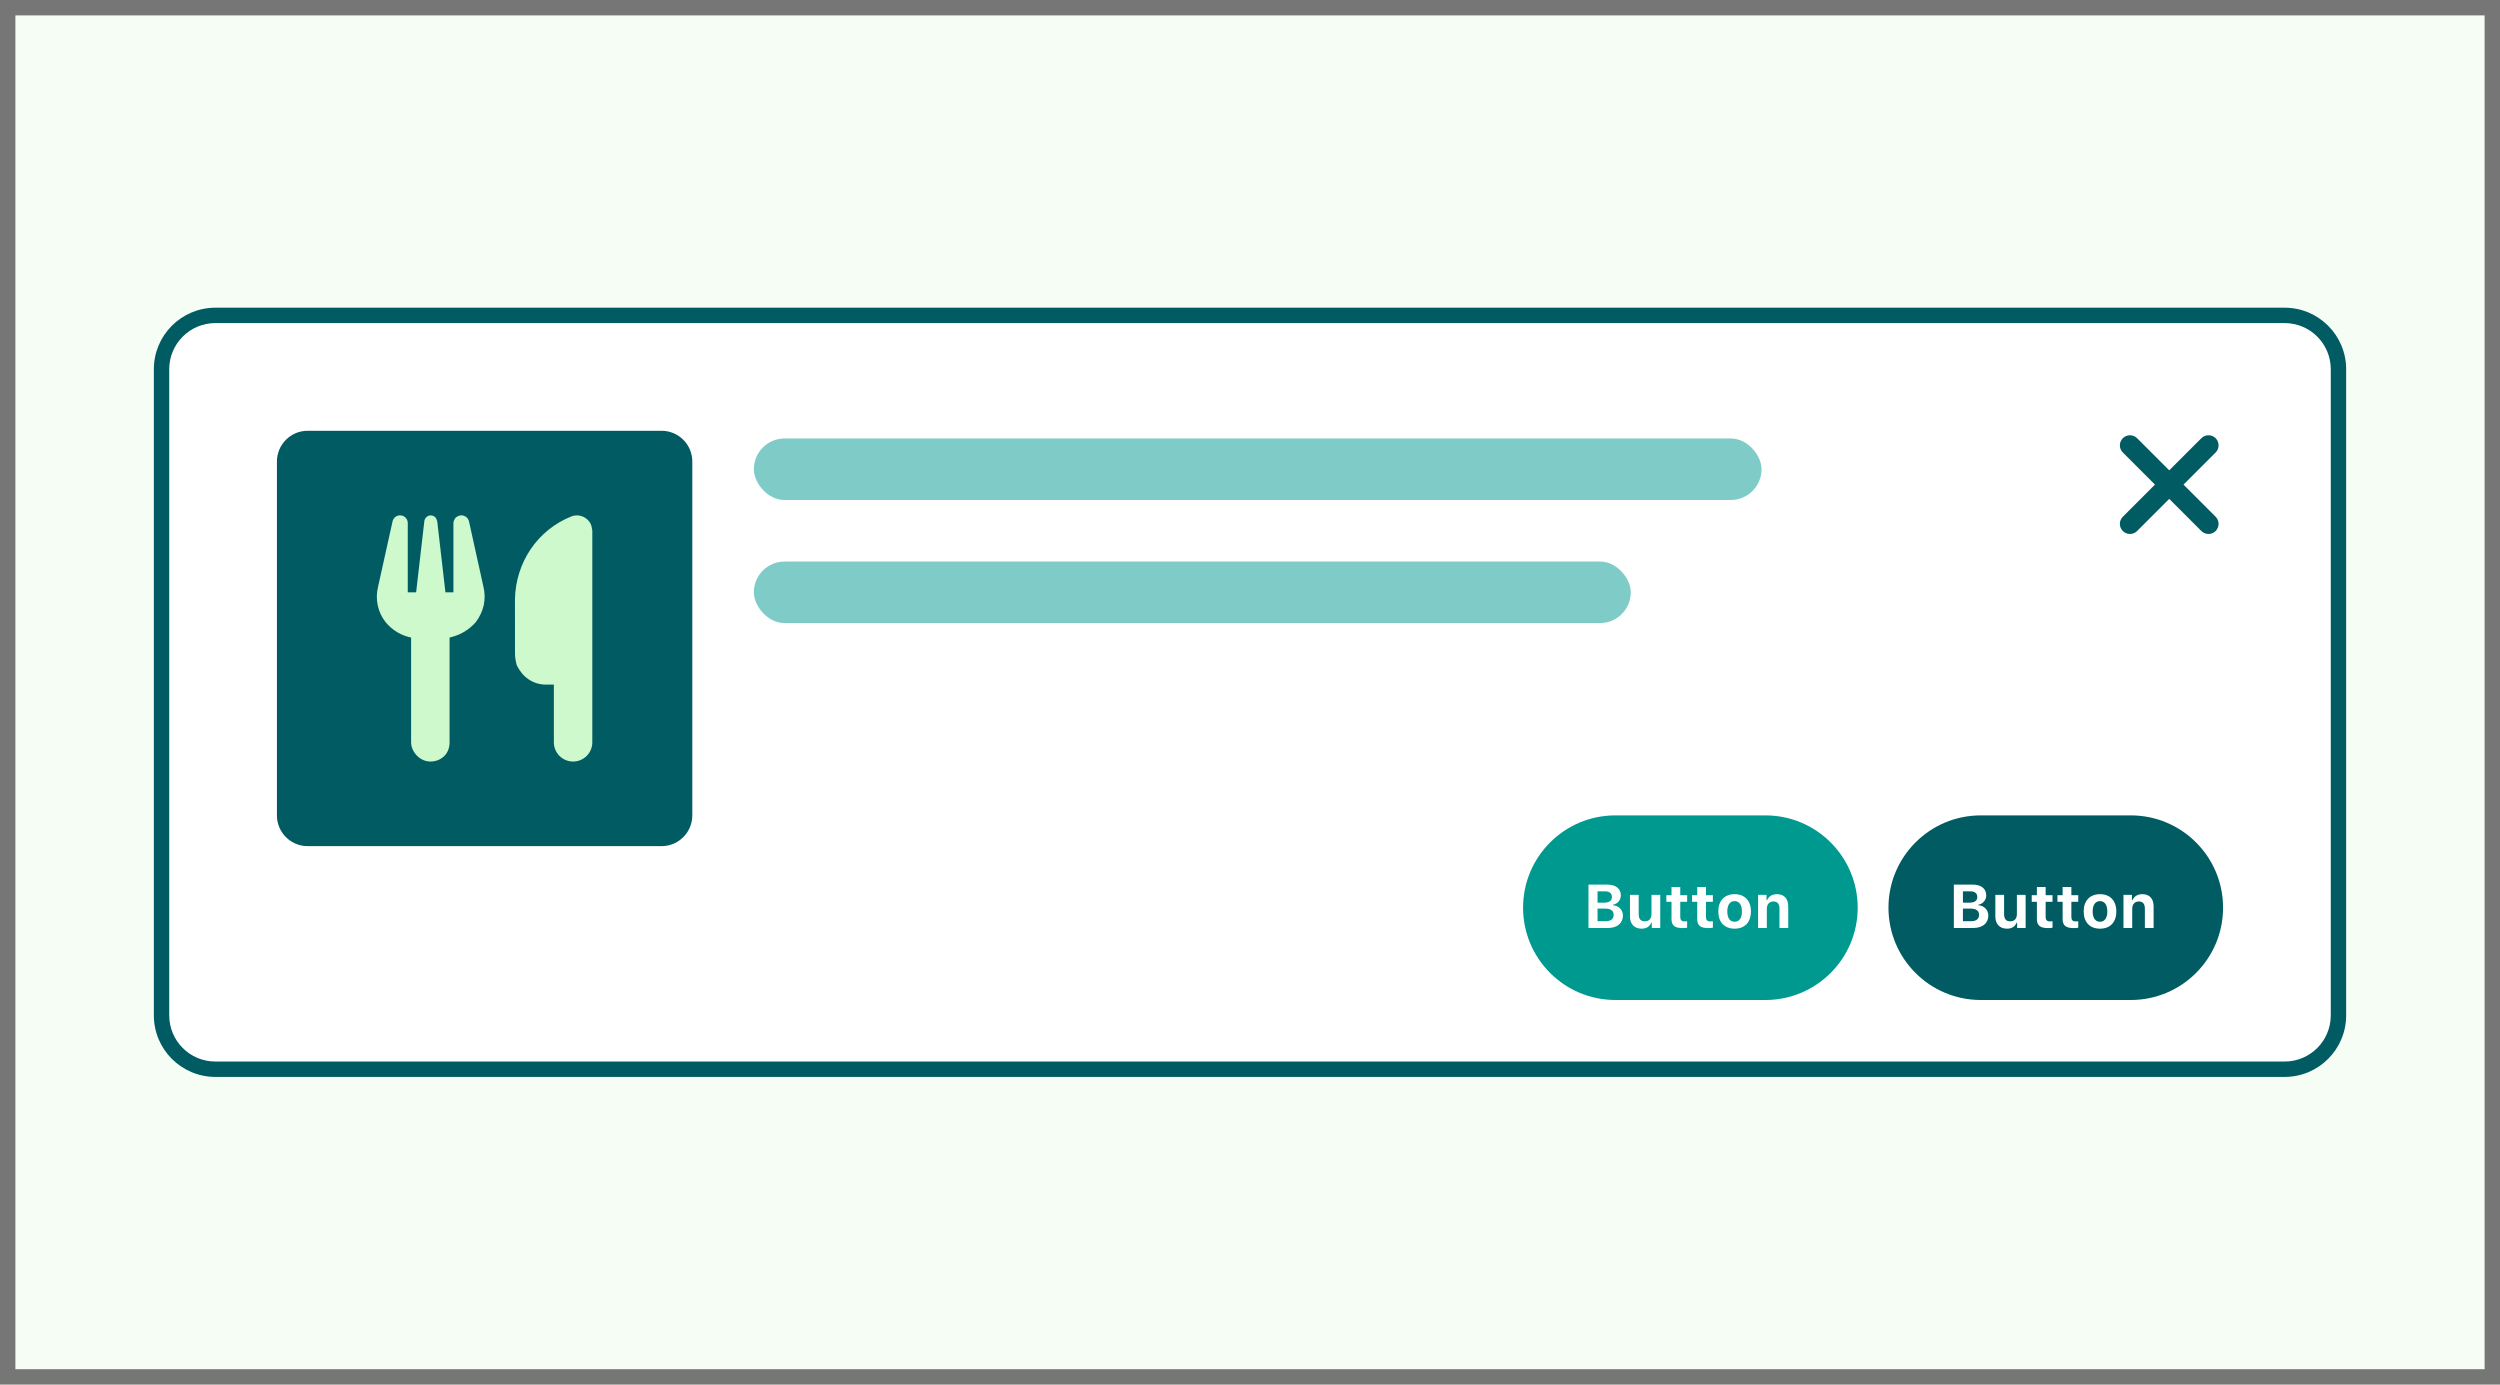 <svg width="325" height="180" viewBox="0 0 325 180" fill="none" xmlns="http://www.w3.org/2000/svg">
<rect width="325" height="180" fill="#F6FDF5"/>
<path d="M20 48C20 43.582 23.582 40 28 40H297C301.418 40 305 43.582 305 48V132C305 136.418 301.418 140 297 140H28C23.582 140 20 136.418 20 132V48Z" fill="white"/>
<path fill-rule="evenodd" clip-rule="evenodd" d="M297 42H28C24.686 42 22 44.686 22 48V132C22 135.314 24.686 138 28 138H297C300.314 138 303 135.314 303 132V48C303 44.686 300.314 42 297 42ZM28 40C23.582 40 20 43.582 20 48V132C20 136.418 23.582 140 28 140H297C301.418 140 305 136.418 305 132V48C305 43.582 301.418 40 297 40H28Z" fill="#005C62"/>
<rect x="98" y="73" width="114" height="8" rx="4" fill="#009990" fill-opacity="0.5"/>
<rect x="98" y="57" width="131" height="8" rx="4" fill="#009990" fill-opacity="0.5"/>
<path fill-rule="evenodd" clip-rule="evenodd" d="M283.856 63L288.032 58.824C288.544 58.312 288.544 57.481 288.032 56.968C287.52 56.455 286.688 56.455 286.176 56.968L281.999 61.144L277.823 56.968C277.311 56.455 276.479 56.455 275.968 56.968C275.455 57.481 275.455 58.312 275.968 58.824L280.144 63L275.968 67.176C275.455 67.689 275.455 68.52 275.968 69.033C276.223 69.289 276.559 69.417 276.895 69.417C277.232 69.417 277.568 69.289 277.823 69.033L281.999 64.856L286.176 69.033C286.432 69.289 286.768 69.417 287.104 69.417C287.44 69.417 287.776 69.289 288.032 69.033C288.544 68.52 288.544 67.689 288.032 67.176L283.856 63Z" fill="#005C62"/>
<path d="M245.5 118C245.5 111.373 250.873 106 257.5 106H277C283.627 106 289 111.373 289 118C289 124.627 283.627 130 277 130H257.5C250.873 130 245.5 124.627 245.5 118Z" fill="#005C62"/>
<path d="M256.531 120.637C257.734 120.637 258.48 120.016 258.48 119.023C258.48 118.297 257.938 117.738 257.191 117.68V117.609C257.77 117.523 258.211 117.004 258.211 116.406C258.211 115.535 257.559 115 256.465 115H254V120.637H256.531ZM255.18 115.875H256.164C256.727 115.875 257.051 116.148 257.051 116.609C257.051 117.078 256.703 117.344 256.066 117.344H255.18V115.875ZM255.18 119.758V118.121H256.203C256.898 118.121 257.277 118.402 257.277 118.93C257.277 119.469 256.91 119.758 256.23 119.758H255.18Z" fill="white"/>
<path d="M263.332 116.336H262.195V118.82C262.195 119.41 261.891 119.773 261.324 119.773C260.801 119.773 260.531 119.465 260.531 118.855V116.336H259.395V119.137C259.395 120.137 259.973 120.727 260.902 120.727C261.555 120.727 261.957 120.445 262.16 119.945H262.23V120.637H263.332V116.336Z" fill="white"/>
<path d="M264.797 115.309V116.375H264.125V117.238H264.797V119.477C264.797 120.312 265.211 120.652 266.258 120.652C266.477 120.652 266.688 120.629 266.828 120.602V119.762C266.719 119.773 266.641 119.781 266.492 119.781C266.105 119.781 265.934 119.602 265.934 119.215V117.238H266.828V116.375H265.934V115.309H264.797Z" fill="white"/>
<path d="M268.141 115.309V116.375H267.469V117.238H268.141V119.477C268.141 120.312 268.555 120.652 269.602 120.652C269.82 120.652 270.031 120.629 270.172 120.602V119.762C270.062 119.773 269.984 119.781 269.836 119.781C269.449 119.781 269.277 119.602 269.277 119.215V117.238H270.172V116.375H269.277V115.309H268.141Z" fill="white"/>
<path d="M273 120.727C274.324 120.727 275.121 119.891 275.121 118.484C275.121 117.09 274.312 116.242 273 116.242C271.688 116.242 270.879 117.094 270.879 118.484C270.879 119.887 271.676 120.727 273 120.727ZM273 119.828C272.391 119.828 272.047 119.336 272.047 118.484C272.047 117.641 272.395 117.145 273 117.145C273.602 117.145 273.953 117.641 273.953 118.484C273.953 119.336 273.605 119.828 273 119.828Z" fill="white"/>
<path d="M276.051 120.637H277.188V118.148C277.188 117.566 277.512 117.191 278.039 117.191C278.578 117.191 278.832 117.508 278.832 118.113V120.637H279.969V117.855C279.969 116.828 279.453 116.242 278.496 116.242C277.859 116.242 277.422 116.543 277.223 117.027H277.152V116.336H276.051V120.637Z" fill="white"/>
<path d="M198 118C198 111.373 203.373 106 210 106H229.5C236.127 106 241.5 111.373 241.5 118C241.5 124.627 236.127 130 229.5 130H210C203.373 130 198 124.627 198 118Z" fill="#009990"/>
<path d="M209.031 120.637C210.234 120.637 210.98 120.016 210.98 119.023C210.98 118.297 210.438 117.738 209.691 117.68V117.609C210.27 117.523 210.711 117.004 210.711 116.406C210.711 115.535 210.059 115 208.965 115H206.5V120.637H209.031ZM207.68 115.875H208.664C209.227 115.875 209.551 116.148 209.551 116.609C209.551 117.078 209.203 117.344 208.566 117.344H207.68V115.875ZM207.68 119.758V118.121H208.703C209.398 118.121 209.777 118.402 209.777 118.93C209.777 119.469 209.41 119.758 208.73 119.758H207.68Z" fill="white"/>
<path d="M215.832 116.336H214.695V118.82C214.695 119.41 214.391 119.773 213.824 119.773C213.301 119.773 213.031 119.465 213.031 118.855V116.336H211.895V119.137C211.895 120.137 212.473 120.727 213.402 120.727C214.055 120.727 214.457 120.445 214.66 119.945H214.73V120.637H215.832V116.336Z" fill="white"/>
<path d="M217.297 115.309V116.375H216.625V117.238H217.297V119.477C217.297 120.312 217.711 120.652 218.758 120.652C218.977 120.652 219.188 120.629 219.328 120.602V119.762C219.219 119.773 219.141 119.781 218.992 119.781C218.605 119.781 218.434 119.602 218.434 119.215V117.238H219.328V116.375H218.434V115.309H217.297Z" fill="white"/>
<path d="M220.641 115.309V116.375H219.969V117.238H220.641V119.477C220.641 120.312 221.055 120.652 222.102 120.652C222.32 120.652 222.531 120.629 222.672 120.602V119.762C222.562 119.773 222.484 119.781 222.336 119.781C221.949 119.781 221.777 119.602 221.777 119.215V117.238H222.672V116.375H221.777V115.309H220.641Z" fill="white"/>
<path d="M225.5 120.727C226.824 120.727 227.621 119.891 227.621 118.484C227.621 117.09 226.812 116.242 225.5 116.242C224.188 116.242 223.379 117.094 223.379 118.484C223.379 119.887 224.176 120.727 225.5 120.727ZM225.5 119.828C224.891 119.828 224.547 119.336 224.547 118.484C224.547 117.641 224.895 117.145 225.5 117.145C226.102 117.145 226.453 117.641 226.453 118.484C226.453 119.336 226.105 119.828 225.5 119.828Z" fill="white"/>
<path d="M228.551 120.637H229.688V118.148C229.688 117.566 230.012 117.191 230.539 117.191C231.078 117.191 231.332 117.508 231.332 118.113V120.637H232.469V117.855C232.469 116.828 231.953 116.242 230.996 116.242C230.359 116.242 229.922 116.543 229.723 117.027H229.652V116.336H228.551V120.637Z" fill="white"/>
<path d="M36 60C36 57.791 37.791 56 40 56H86C88.209 56 90 57.791 90 60V106C90 108.209 88.209 110 86 110H40C37.791 110 36 108.209 36 106V60Z" fill="#005C62"/>
<g clip-path="url(#clip0_103_2433)">
<path d="M62.85 76.294C63.044 77.081 63.05 77.906 62.881 78.7C62.706 79.444 62.35 80.244 61.85 80.881C60.944 81.912 59.812 82.569 58.444 82.881V96.5C58.444 97.162 58.237 97.8 57.769 98.269C57.3 98.737 56.663 99 55.944 99C55.337 99 54.701 98.737 54.232 98.269C53.763 97.8 53.444 97.162 53.444 96.5V82.881C52.185 82.631 50.998 81.931 50.144 80.9C49.637 80.263 49.283 79.519 49.11 78.719C48.936 77.919 48.948 77.094 49.144 76.3L51.032 67.778C51.085 67.537 51.226 67.325 51.426 67.181C51.626 67.038 51.873 66.973 52.118 67C52.364 67.027 52.591 67.144 52.756 67.329C52.921 67.513 53.011 67.752 53.01 68V77H54.096L55.164 67.744C55.189 67.54 55.288 67.351 55.444 67.215C55.594 67.078 55.794 67.002 55.944 67.002C56.206 67.002 56.406 67.078 56.556 67.215C56.712 67.351 56.756 67.54 56.837 67.744L57.906 77H58.944V68C58.944 67.754 59.087 67.517 59.194 67.332C59.413 67.148 59.638 67.03 59.881 67C60.125 66.973 60.319 67.039 60.575 67.183C60.775 67.328 60.913 67.542 60.969 67.784L62.85 76.294ZM77 96.5C77 97.162 76.737 97.8 76.269 98.269C75.8 98.737 75.162 99 74.5 99C73.838 99 73.2 98.737 72.731 98.269C72.263 97.8 72 97.162 72 96.5V89H70.95C70.425 89 69.9 88.894 69.412 88.694C68.931 88.487 68.487 88.194 68.112 87.819C67.744 87.444 67.45 87 67.194 86.513C67.05 86.025 66.95 85.5 66.95 84.975L66.944 77.862C67 75.556 67.694 73.3 68.987 71.392C70.281 69.482 72.112 68.003 74.256 67.146C74.506 67.025 74.888 66.98 75.213 67.015C75.537 67.05 75.85 67.164 76.119 67.347C76.388 67.529 76.612 67.776 76.763 68.064C76.919 68.353 76.944 68.674 77 69V96.5Z" fill="#CDF9CD"/>
</g>
<path d="M0 0V-2H-2V0H0ZM325 0H327V-2H325V0ZM325 180V182H327V180H325ZM0 180H-2V182H0V180ZM0 2H325V-2H0V2ZM323 0V180H327V0H323ZM325 178H0V182H325V178ZM2 180V0H-2V180H2Z" fill="#767676"/>
<defs>
<clipPath id="clip0_103_2433">
<rect width="28" height="32" fill="white" transform="translate(49 67)"/>
</clipPath>
</defs>
</svg>
